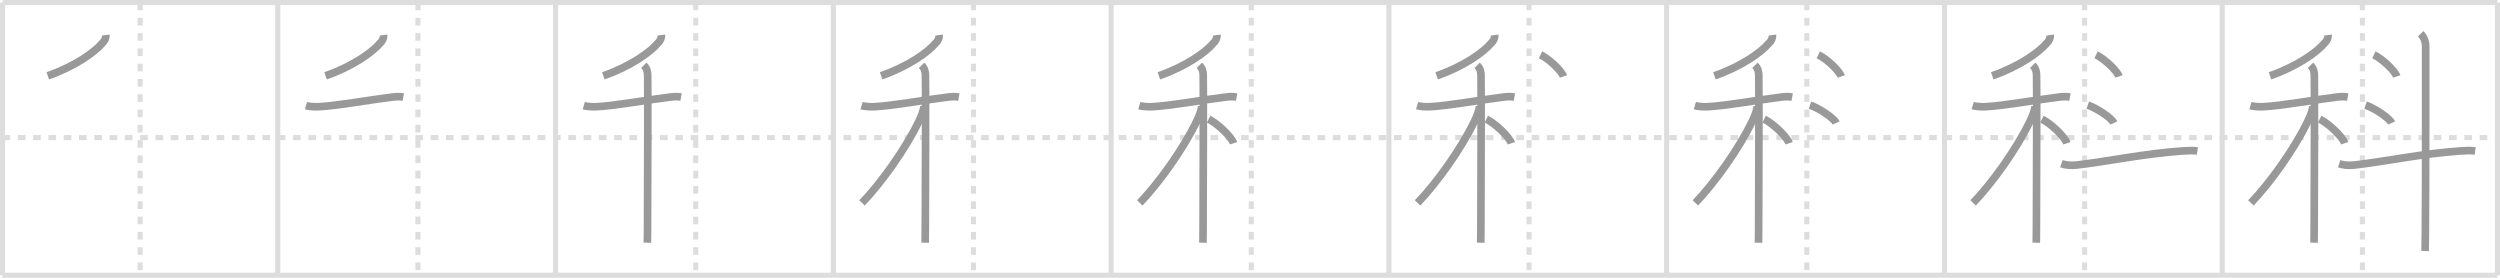 <svg width="981px" height="109px" viewBox="0 0 981 109" xmlns="http://www.w3.org/2000/svg" xmlns:xlink="http://www.w3.org/1999/xlink" xml:space="preserve" version="1.1" baseProfile="full">
<line x1="1" y1="1" x2="980" y2="1" style="stroke:#ddd;stroke-width:2"></line>
<line x1="1" y1="1" x2="1" y2="108" style="stroke:#ddd;stroke-width:2"></line>
<line x1="1" y1="108" x2="980" y2="108" style="stroke:#ddd;stroke-width:2"></line>
<line x1="980" y1="1" x2="980" y2="108" style="stroke:#ddd;stroke-width:2"></line>
<line x1="109" y1="1" x2="109" y2="108" style="stroke:#ddd;stroke-width:2"></line>
<line x1="218" y1="1" x2="218" y2="108" style="stroke:#ddd;stroke-width:2"></line>
<line x1="327" y1="1" x2="327" y2="108" style="stroke:#ddd;stroke-width:2"></line>
<line x1="436" y1="1" x2="436" y2="108" style="stroke:#ddd;stroke-width:2"></line>
<line x1="545" y1="1" x2="545" y2="108" style="stroke:#ddd;stroke-width:2"></line>
<line x1="654" y1="1" x2="654" y2="108" style="stroke:#ddd;stroke-width:2"></line>
<line x1="763" y1="1" x2="763" y2="108" style="stroke:#ddd;stroke-width:2"></line>
<line x1="872" y1="1" x2="872" y2="108" style="stroke:#ddd;stroke-width:2"></line>
<line x1="1" y1="54" x2="980" y2="54" style="stroke:#ddd;stroke-width:2;stroke-dasharray:3 3"></line>
<line x1="55" y1="1" x2="55" y2="108" style="stroke:#ddd;stroke-width:2;stroke-dasharray:3 3"></line>
<line x1="164" y1="1" x2="164" y2="108" style="stroke:#ddd;stroke-width:2;stroke-dasharray:3 3"></line>
<line x1="273" y1="1" x2="273" y2="108" style="stroke:#ddd;stroke-width:2;stroke-dasharray:3 3"></line>
<line x1="382" y1="1" x2="382" y2="108" style="stroke:#ddd;stroke-width:2;stroke-dasharray:3 3"></line>
<line x1="491" y1="1" x2="491" y2="108" style="stroke:#ddd;stroke-width:2;stroke-dasharray:3 3"></line>
<line x1="600" y1="1" x2="600" y2="108" style="stroke:#ddd;stroke-width:2;stroke-dasharray:3 3"></line>
<line x1="709" y1="1" x2="709" y2="108" style="stroke:#ddd;stroke-width:2;stroke-dasharray:3 3"></line>
<line x1="818" y1="1" x2="818" y2="108" style="stroke:#ddd;stroke-width:2;stroke-dasharray:3 3"></line>
<line x1="927" y1="1" x2="927" y2="108" style="stroke:#ddd;stroke-width:2;stroke-dasharray:3 3"></line>
<path d="M41.5,13.75c0.15,1.14-0.46,2.36-1.32,3.14C37.23,20.43,29.51,26,18.75,29.75" style="fill:none;stroke:#999;stroke-width:3"></path>

<path d="M150.5,13.75c0.15,1.14-0.46,2.36-1.32,3.14C146.23,20.43,138.51,26,127.75,29.75" style="fill:none;stroke:#999;stroke-width:3"></path>
<path d="M120.07,41.45c0.77,0.23,2.84,0.53,4.9,0.43c7.51-0.38,19.55-2.63,28.91-3.78c2.04-0.25,3.08-0.23,4.37,0" style="fill:none;stroke:#999;stroke-width:3"></path>

<path d="M259.5,13.75c0.15,1.14-0.46,2.36-1.32,3.14C255.23,20.43,247.51,26,236.75,29.75" style="fill:none;stroke:#999;stroke-width:3"></path>
<path d="M229.07,41.45c0.77,0.23,2.84,0.53,4.9,0.43c7.51-0.38,19.55-2.63,28.91-3.78c2.04-0.25,3.08-0.23,4.37,0" style="fill:none;stroke:#999;stroke-width:3"></path>
<path d="M252.64,25.62c1.12,1.12,1.51,2.38,1.51,4.08c0.1,1.06,0.03,43.06-0.06,59.54c-0.02,3-0.03,5.13-0.05,6" style="fill:none;stroke:#999;stroke-width:3"></path>

<path d="M368.5,13.75c0.15,1.14-0.46,2.36-1.32,3.14C364.23,20.43,356.51,26,345.75,29.75" style="fill:none;stroke:#999;stroke-width:3"></path>
<path d="M338.07,41.45c0.77,0.23,2.84,0.53,4.9,0.43c7.51-0.38,19.55-2.63,28.91-3.78c2.04-0.25,3.08-0.23,4.37,0" style="fill:none;stroke:#999;stroke-width:3"></path>
<path d="M361.64,25.62c1.12,1.12,1.51,2.38,1.51,4.08c0.1,1.06,0.03,43.06-0.06,59.54c-0.02,3-0.03,5.13-0.05,6" style="fill:none;stroke:#999;stroke-width:3"></path>
<path d="M362.53,41.63c0,1.62-1.18,4.33-1.89,5.8c-5.39,11.24-15.02,24.53-22.39,32.19" style="fill:none;stroke:#999;stroke-width:3"></path>

<path d="M477.5,13.75c0.15,1.14-0.46,2.36-1.32,3.14C473.23,20.43,465.51,26,454.75,29.75" style="fill:none;stroke:#999;stroke-width:3"></path>
<path d="M447.07,41.45c0.77,0.23,2.84,0.53,4.9,0.43c7.51-0.38,19.55-2.63,28.91-3.78c2.04-0.25,3.08-0.23,4.37,0" style="fill:none;stroke:#999;stroke-width:3"></path>
<path d="M470.64,25.62c1.12,1.12,1.51,2.38,1.51,4.08c0.1,1.06,0.03,43.06-0.06,59.54c-0.02,3-0.03,5.13-0.05,6" style="fill:none;stroke:#999;stroke-width:3"></path>
<path d="M471.53,41.63c0,1.62-1.18,4.33-1.89,5.8c-5.39,11.24-15.02,24.53-22.39,32.19" style="fill:none;stroke:#999;stroke-width:3"></path>
<path d="M474.25,46.75c3.46,1.67,8.94,6.87,9.81,9.47" style="fill:none;stroke:#999;stroke-width:3"></path>

<path d="M586.5,13.75c0.15,1.14-0.46,2.36-1.32,3.14C582.23,20.43,574.51,26,563.75,29.75" style="fill:none;stroke:#999;stroke-width:3"></path>
<path d="M556.07,41.45c0.77,0.23,2.84,0.53,4.9,0.43c7.51-0.38,19.55-2.63,28.91-3.78c2.04-0.25,3.08-0.23,4.37,0" style="fill:none;stroke:#999;stroke-width:3"></path>
<path d="M579.64,25.62c1.12,1.12,1.51,2.38,1.51,4.08c0.1,1.06,0.03,43.06-0.06,59.54c-0.02,3-0.03,5.13-0.05,6" style="fill:none;stroke:#999;stroke-width:3"></path>
<path d="M580.53,41.63c0,1.62-1.18,4.33-1.89,5.8c-5.39,11.24-15.02,24.53-22.39,32.19" style="fill:none;stroke:#999;stroke-width:3"></path>
<path d="M583.25,46.75c3.46,1.67,8.94,6.87,9.81,9.47" style="fill:none;stroke:#999;stroke-width:3"></path>
<path d="M604.5,21.5c3.18,1.5,8.2,6.17,9,8.5" style="fill:none;stroke:#999;stroke-width:3"></path>

<path d="M695.5,13.75c0.15,1.14-0.46,2.36-1.32,3.14C691.23,20.43,683.51,26,672.75,29.75" style="fill:none;stroke:#999;stroke-width:3"></path>
<path d="M665.07,41.45c0.77,0.23,2.84,0.53,4.9,0.43c7.51-0.38,19.55-2.63,28.91-3.78c2.04-0.25,3.08-0.23,4.37,0" style="fill:none;stroke:#999;stroke-width:3"></path>
<path d="M688.64,25.62c1.12,1.12,1.51,2.38,1.51,4.08c0.1,1.06,0.03,43.06-0.06,59.54c-0.02,3-0.03,5.13-0.05,6" style="fill:none;stroke:#999;stroke-width:3"></path>
<path d="M689.53,41.63c0,1.62-1.18,4.33-1.89,5.8c-5.39,11.24-15.02,24.53-22.39,32.19" style="fill:none;stroke:#999;stroke-width:3"></path>
<path d="M692.25,46.75c3.46,1.67,8.94,6.87,9.81,9.47" style="fill:none;stroke:#999;stroke-width:3"></path>
<path d="M713.5,21.5c3.18,1.5,8.2,6.17,9,8.5" style="fill:none;stroke:#999;stroke-width:3"></path>
<path d="M710.25,41.25c3.62,1.23,9.34,5.08,10.25,7" style="fill:none;stroke:#999;stroke-width:3"></path>

<path d="M804.5,13.75c0.15,1.14-0.46,2.36-1.32,3.14C800.23,20.43,792.51,26,781.75,29.75" style="fill:none;stroke:#999;stroke-width:3"></path>
<path d="M774.07,41.45c0.77,0.23,2.84,0.53,4.9,0.43c7.51-0.38,19.55-2.63,28.91-3.78c2.04-0.25,3.08-0.23,4.37,0" style="fill:none;stroke:#999;stroke-width:3"></path>
<path d="M797.64,25.62c1.12,1.12,1.51,2.38,1.51,4.08c0.1,1.06,0.03,43.06-0.06,59.54c-0.02,3-0.03,5.13-0.05,6" style="fill:none;stroke:#999;stroke-width:3"></path>
<path d="M798.53,41.63c0,1.62-1.18,4.33-1.89,5.8c-5.39,11.24-15.02,24.53-22.39,32.19" style="fill:none;stroke:#999;stroke-width:3"></path>
<path d="M801.25,46.75c3.46,1.67,8.94,6.87,9.81,9.47" style="fill:none;stroke:#999;stroke-width:3"></path>
<path d="M822.5,21.5c3.18,1.5,8.2,6.17,9,8.5" style="fill:none;stroke:#999;stroke-width:3"></path>
<path d="M819.25,41.25c3.62,1.23,9.34,5.08,10.25,7" style="fill:none;stroke:#999;stroke-width:3"></path>
<path d="M808.88,64.25c1.53,0.5,3.58,0.8,6.14,0.5c11.73-1.38,26.73-4.5,41.16-5.5c2.58-0.18,4.45-0.25,6.07,0" style="fill:none;stroke:#999;stroke-width:3"></path>

<path d="M913.5,13.75c0.15,1.14-0.46,2.36-1.32,3.14C909.23,20.43,901.51,26,890.75,29.75" style="fill:none;stroke:#999;stroke-width:3"></path>
<path d="M883.07,41.45c0.77,0.23,2.84,0.53,4.9,0.43c7.51-0.38,19.55-2.63,28.91-3.78c2.04-0.25,3.08-0.23,4.37,0" style="fill:none;stroke:#999;stroke-width:3"></path>
<path d="M906.64,25.62c1.12,1.12,1.51,2.38,1.51,4.08c0.1,1.06,0.03,43.06-0.06,59.54c-0.02,3-0.03,5.13-0.05,6" style="fill:none;stroke:#999;stroke-width:3"></path>
<path d="M907.53,41.63c0,1.62-1.18,4.33-1.89,5.8c-5.39,11.24-15.02,24.53-22.39,32.19" style="fill:none;stroke:#999;stroke-width:3"></path>
<path d="M910.25,46.75c3.46,1.67,8.94,6.87,9.81,9.47" style="fill:none;stroke:#999;stroke-width:3"></path>
<path d="M931.5,21.5c3.18,1.5,8.2,6.17,9,8.5" style="fill:none;stroke:#999;stroke-width:3"></path>
<path d="M928.25,41.25c3.62,1.23,9.34,5.08,10.25,7" style="fill:none;stroke:#999;stroke-width:3"></path>
<path d="M917.88,64.25c1.53,0.5,3.58,0.8,6.14,0.5c11.73-1.38,26.73-4.5,41.16-5.5c2.58-0.18,4.45-0.25,6.07,0" style="fill:none;stroke:#999;stroke-width:3"></path>
<path d="M949.87,13.25c1.13,1.13,1.96,3,1.96,4.75c0,0.87,0.05,53.4-0.12,73.5c-0.03,3.57-0.06,6.06-0.1,7" style="fill:none;stroke:#999;stroke-width:3"></path>

</svg>
